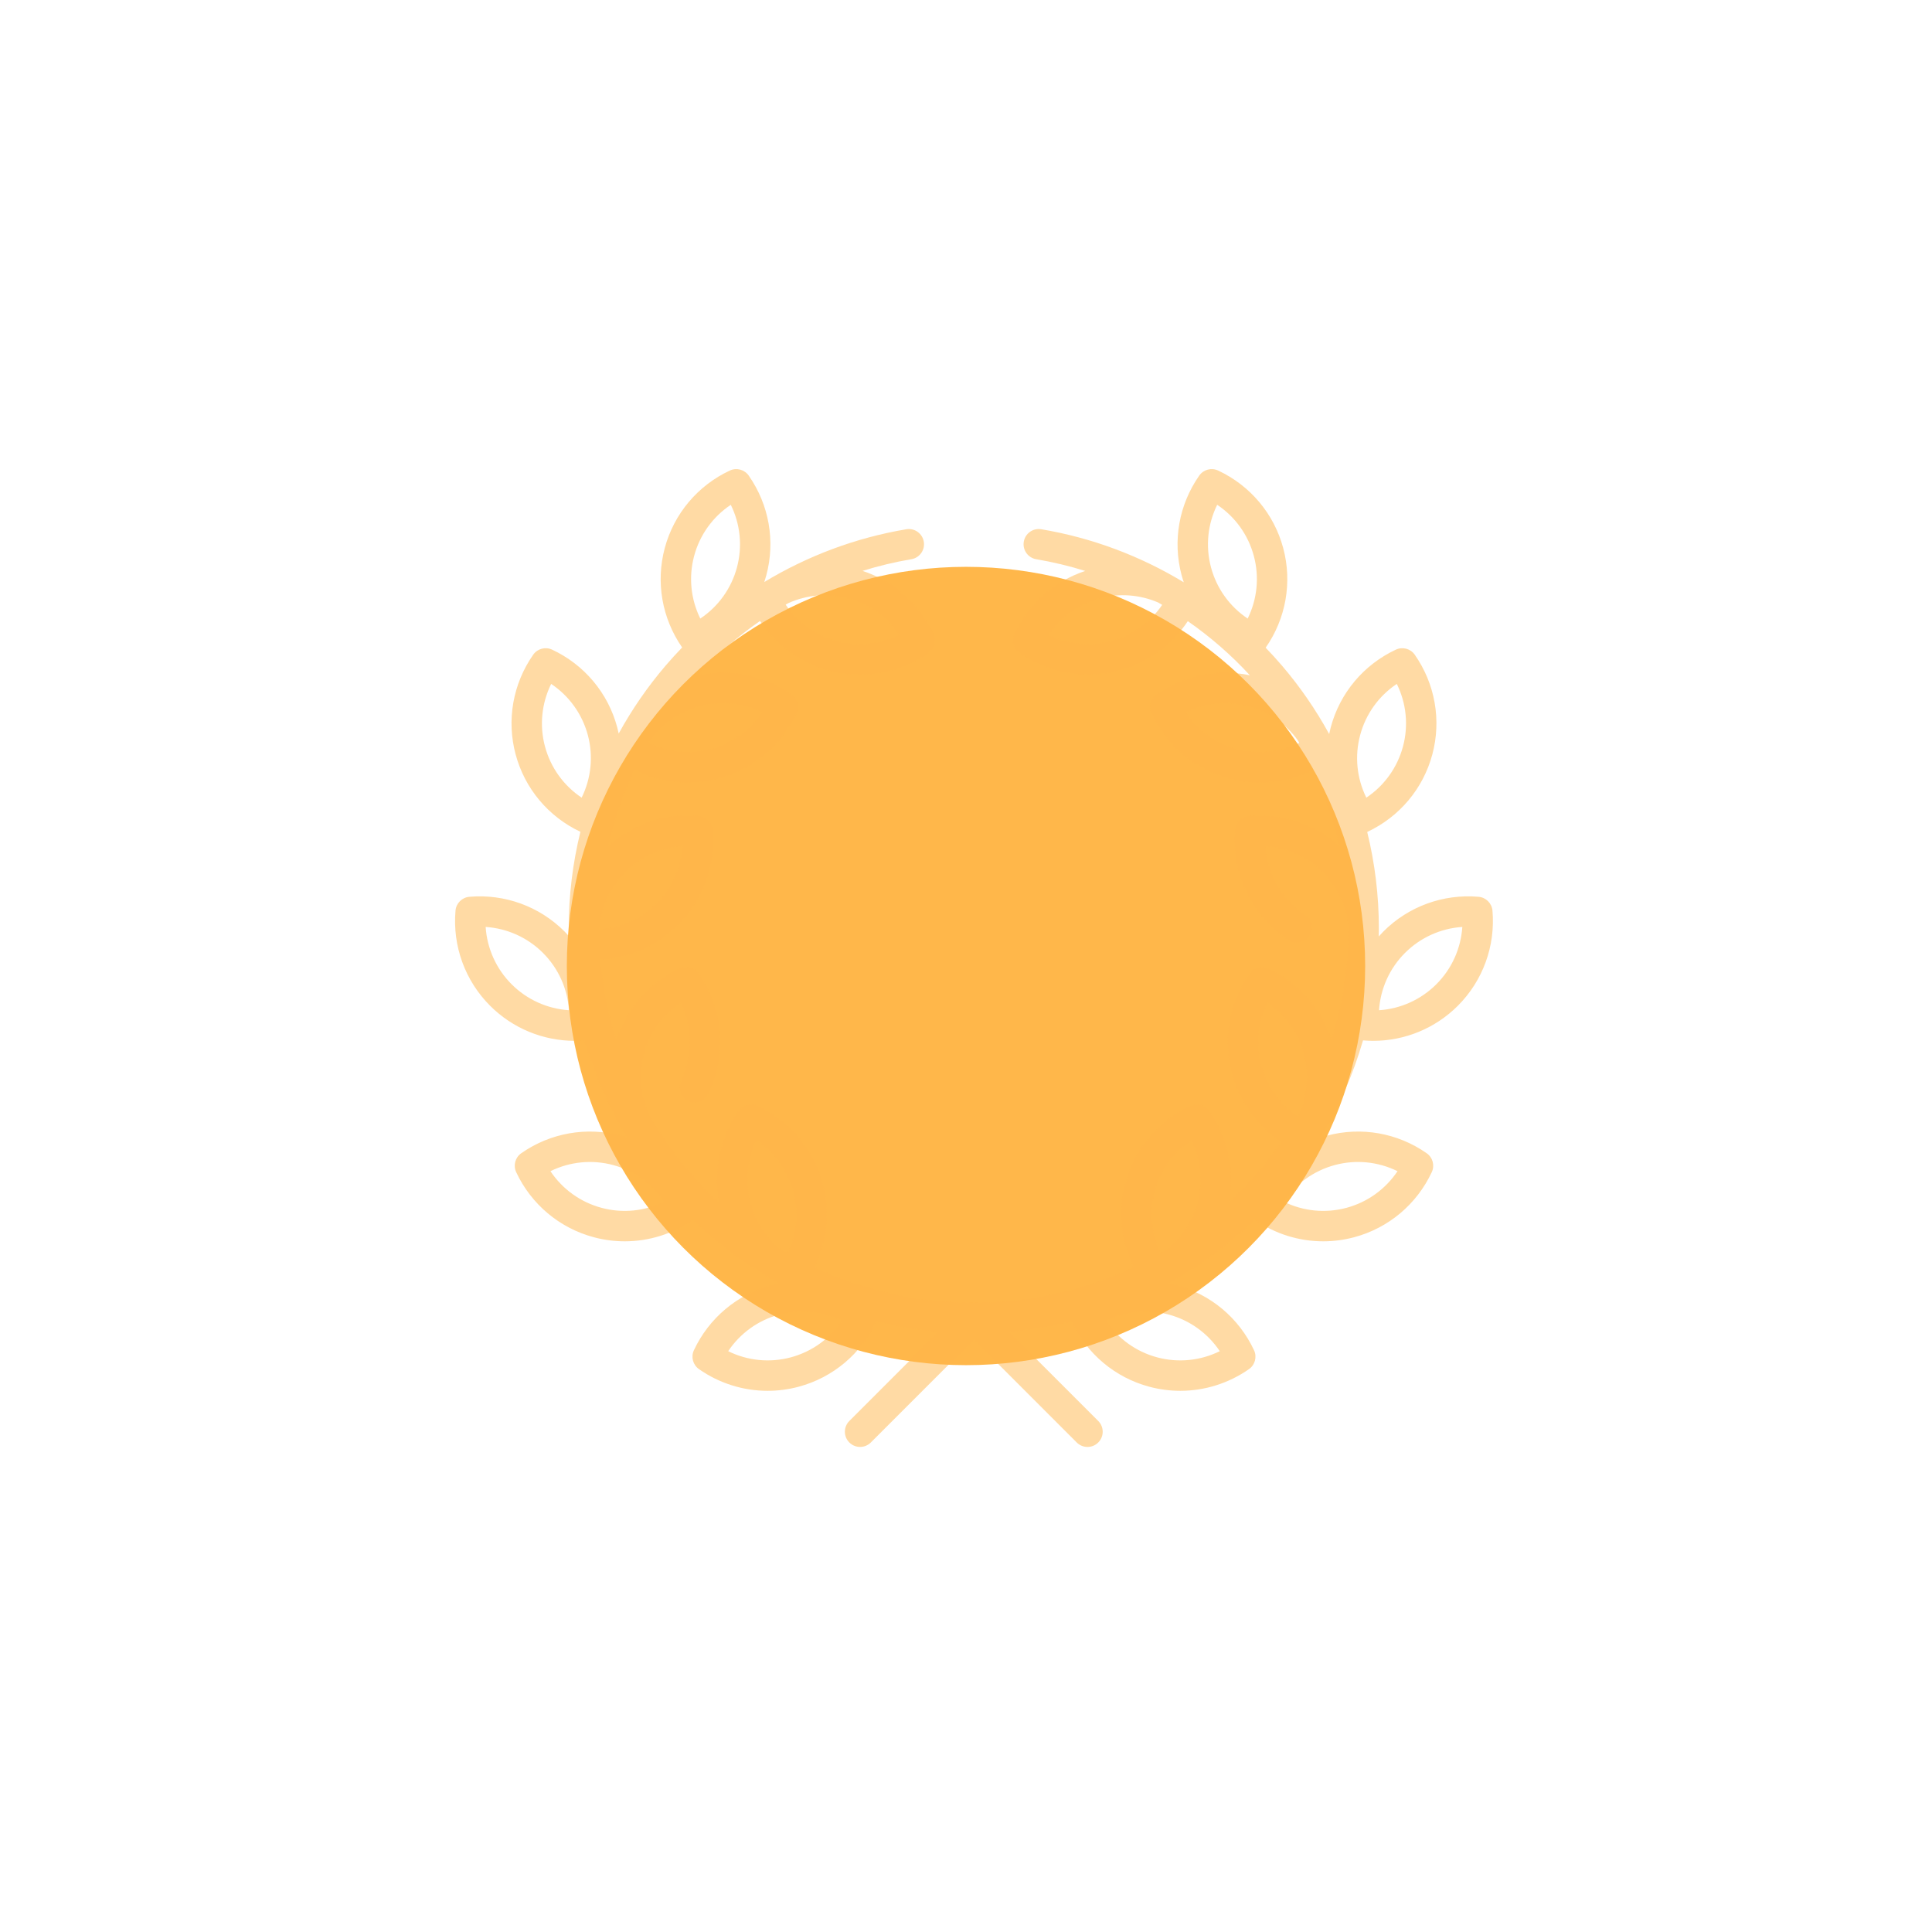 <svg width="121" height="121" viewBox="0 0 121 121" fill="none" xmlns="http://www.w3.org/2000/svg">
<g filter="url(#filter0_f_1_1185)">
<circle cx="60.5" cy="60.5" r="25" fill="#FFB74A"/>
</g>
<g clip-path="url(#clip0_1_1185)">
<path d="M86.001 65.187C87.986 65.187 89.889 64.405 91.304 62.991C92.873 61.421 93.663 59.25 93.472 57.033C93.432 56.572 93.066 56.206 92.605 56.166C90.389 55.975 88.217 56.764 86.647 58.334C86.545 58.437 86.446 58.542 86.35 58.649C86.354 58.477 86.357 58.304 86.357 58.13C86.357 56.086 86.108 54.063 85.628 52.105C85.629 52.104 85.63 52.104 85.631 52.103C87.647 51.161 89.133 49.391 89.707 47.247C90.281 45.103 89.88 42.828 88.605 41.004C88.34 40.624 87.841 40.491 87.422 40.687C85.406 41.629 83.92 43.399 83.346 45.543C83.308 45.685 83.275 45.829 83.245 45.972C82.413 44.453 81.423 43.013 80.283 41.681C79.955 41.298 79.616 40.927 79.267 40.566C80.54 38.742 80.941 36.468 80.367 34.326C79.792 32.182 78.306 30.412 76.291 29.47C75.872 29.274 75.372 29.407 75.107 29.787C73.833 31.61 73.431 33.886 74.005 36.03C74.045 36.178 74.09 36.324 74.139 36.469C71.415 34.818 68.389 33.68 65.216 33.147C64.696 33.059 64.206 33.409 64.119 33.928C64.031 34.446 64.381 34.937 64.9 35.024C65.941 35.2 66.966 35.446 67.967 35.758C66.013 36.406 64.412 37.825 63.532 39.707C63.336 40.126 63.47 40.625 63.849 40.89C65.128 41.784 66.628 42.248 68.15 42.248C68.799 42.248 69.452 42.164 70.093 41.992C71.869 41.516 73.387 40.413 74.392 38.903C75.8 39.882 77.105 41.017 78.278 42.292C76.255 41.868 74.148 42.295 72.438 43.49C72.058 43.755 71.925 44.255 72.121 44.674C73.063 46.69 74.833 48.175 76.977 48.749C77.618 48.921 78.27 49.006 78.919 49.006C80.071 49.006 81.211 48.739 82.251 48.222C82.962 49.744 83.509 51.34 83.879 52.981C82.34 51.604 80.302 50.923 78.227 51.102C77.766 51.142 77.4 51.508 77.36 51.969C77.168 54.185 77.958 56.357 79.528 57.926C79.881 58.28 80.269 58.598 80.682 58.873C81.12 59.164 81.711 59.045 82.002 58.607C82.293 58.169 82.175 57.578 81.737 57.287C81.429 57.082 81.138 56.844 80.874 56.58C79.907 55.612 79.336 54.338 79.248 52.99C80.596 53.078 81.87 53.649 82.838 54.616C83.772 55.55 84.334 56.771 84.452 58.067C84.452 58.088 84.452 58.109 84.452 58.13C84.452 60.56 84.081 62.905 83.392 65.112C82.748 63.147 81.324 61.535 79.434 60.652C79.015 60.456 78.516 60.59 78.25 60.969C76.976 62.793 76.574 65.068 77.149 67.212C77.626 68.992 78.732 70.513 80.247 71.517C79.286 72.895 78.182 74.166 76.955 75.307C77.341 73.319 76.909 71.258 75.737 69.58C75.472 69.201 74.972 69.067 74.553 69.263C72.537 70.205 71.052 71.975 70.477 74.119C70.004 75.884 70.194 77.737 70.986 79.355C67.951 80.79 64.562 81.595 60.988 81.595C57.42 81.595 54.037 80.793 51.006 79.362C51.803 77.743 51.996 75.887 51.522 74.119C50.948 71.975 49.462 70.205 47.447 69.263C47.028 69.067 46.528 69.201 46.263 69.58C45.085 71.266 44.655 73.337 45.049 75.334C43.379 73.785 41.934 71.997 40.77 70.025C40.129 68.79 39.965 67.36 40.329 66.001C40.683 64.679 41.502 63.548 42.625 62.798C43.222 64.009 43.365 65.398 43.011 66.719C42.922 67.051 42.803 67.375 42.657 67.683C42.431 68.157 42.632 68.725 43.107 68.952C43.582 69.177 44.15 68.976 44.376 68.501C44.572 68.09 44.732 67.656 44.851 67.212C45.425 65.068 45.023 62.793 43.749 60.969C43.484 60.59 42.984 60.456 42.565 60.652C40.663 61.541 39.234 63.167 38.596 65.149C38.09 63.536 37.754 61.849 37.608 60.108C39.432 60.002 41.162 59.236 42.472 57.926C44.041 56.357 44.831 54.185 44.639 51.968C44.599 51.508 44.234 51.142 43.773 51.102C41.683 50.922 39.634 51.614 38.091 53.008C38.462 51.354 39.012 49.746 39.729 48.212C40.775 48.735 41.921 49.006 43.08 49.006C43.729 49.006 44.382 48.921 45.023 48.749C47.167 48.175 48.937 46.69 49.879 44.674C50.075 44.255 49.941 43.755 49.562 43.49C47.843 42.289 45.724 41.864 43.692 42.299C44.871 41.016 46.183 39.875 47.6 38.891C48.605 40.407 50.126 41.515 51.907 41.992C52.548 42.164 53.2 42.248 53.85 42.248C55.371 42.248 56.872 41.784 58.15 40.89C58.529 40.625 58.663 40.126 58.467 39.707C57.586 37.821 55.98 36.4 54.022 35.754C55.019 35.444 56.039 35.199 57.076 35.024C57.595 34.937 57.945 34.446 57.857 33.928C57.77 33.409 57.279 33.059 56.761 33.147C53.599 33.678 50.583 34.81 47.868 36.451C47.913 36.312 47.956 36.172 47.994 36.03C48.568 33.886 48.167 31.611 46.892 29.787C46.627 29.407 46.128 29.274 45.709 29.47C43.693 30.412 42.208 32.182 41.633 34.326C41.061 36.463 41.458 38.73 42.723 40.551C42.369 40.917 42.025 41.293 41.693 41.681C40.561 43.004 39.577 44.432 38.749 45.941C38.721 45.808 38.689 45.675 38.654 45.543C38.079 43.399 36.594 41.629 34.578 40.687C34.159 40.491 33.66 40.624 33.394 41.004C32.12 42.828 31.718 45.103 32.293 47.247C32.865 49.385 34.344 51.15 36.35 52.094C35.869 54.056 35.619 56.082 35.619 58.13C35.619 58.295 35.623 58.459 35.626 58.623C35.537 58.525 35.446 58.428 35.352 58.334C33.783 56.765 31.611 55.975 29.395 56.166C28.933 56.206 28.568 56.572 28.528 57.033C28.336 59.25 29.126 61.421 30.696 62.991C32.11 64.405 34.014 65.187 35.999 65.187C36.202 65.187 36.407 65.178 36.611 65.161C37.235 67.319 38.137 69.36 39.277 71.241C39.149 71.199 39.02 71.16 38.889 71.125C36.745 70.551 34.469 70.952 32.645 72.227C32.266 72.492 32.132 72.991 32.328 73.411C33.27 75.426 35.041 76.912 37.184 77.486C37.825 77.658 38.478 77.743 39.127 77.743C40.64 77.743 42.132 77.283 43.405 76.4C45.016 77.951 46.831 79.291 48.805 80.377C48.641 80.409 48.478 80.445 48.315 80.489C46.172 81.063 44.402 82.549 43.459 84.564C43.263 84.984 43.397 85.483 43.777 85.748C45.055 86.642 46.556 87.106 48.077 87.106C48.726 87.106 49.379 87.021 50.02 86.85C52.164 86.275 53.934 84.79 54.876 82.774C54.879 82.768 54.881 82.761 54.884 82.755C56.15 83.069 57.453 83.287 58.786 83.402L53.193 88.995C52.821 89.367 52.821 89.97 53.193 90.342C53.565 90.713 54.168 90.713 54.539 90.342L60.988 83.893L67.436 90.342C67.622 90.528 67.865 90.621 68.109 90.621C68.353 90.621 68.597 90.528 68.782 90.342C69.154 89.97 69.154 89.367 68.782 88.995L63.19 83.402C64.529 83.287 65.84 83.067 67.113 82.75C67.116 82.758 67.119 82.766 67.123 82.774C68.065 84.79 69.835 86.275 71.979 86.85C72.62 87.021 73.272 87.106 73.922 87.106C75.443 87.106 76.944 86.641 78.222 85.748C78.602 85.483 78.735 84.984 78.539 84.564C77.597 82.549 75.827 81.063 73.683 80.489C73.515 80.444 73.345 80.407 73.176 80.374C75.152 79.286 76.968 77.944 78.58 76.39C79.856 77.28 81.354 77.743 82.872 77.743C83.521 77.743 84.174 77.658 84.815 77.486C86.959 76.912 88.728 75.426 89.671 73.411C89.867 72.991 89.733 72.492 89.353 72.227C87.529 70.952 85.254 70.551 83.11 71.125C82.969 71.163 82.83 71.205 82.692 71.251C83.836 69.366 84.74 67.322 85.365 65.16C85.578 65.177 85.79 65.187 86.001 65.187ZM87.994 59.681C88.962 58.713 90.236 58.143 91.584 58.054C91.495 59.402 90.925 60.676 89.957 61.644C88.99 62.611 87.715 63.182 86.368 63.27C86.456 61.923 87.026 60.648 87.994 59.681ZM85.186 46.036C85.54 44.714 86.358 43.583 87.481 42.833C88.079 44.044 88.222 45.433 87.868 46.754C87.513 48.076 86.695 49.207 85.572 49.958C84.975 48.746 84.831 47.357 85.186 46.036ZM34.132 46.754C33.778 45.433 33.922 44.044 34.519 42.833C35.642 43.583 36.46 44.714 36.815 46.035C37.169 47.357 37.025 48.746 36.428 49.957C35.305 49.207 34.486 48.076 34.132 46.754ZM32.042 61.644C31.075 60.677 30.505 59.402 30.416 58.054C31.764 58.143 33.039 58.713 34.006 59.681C34.973 60.648 35.544 61.923 35.632 63.27C34.285 63.182 33.01 62.611 32.042 61.644ZM42.751 52.99C42.663 54.338 42.093 55.612 41.125 56.58C40.158 57.547 38.883 58.118 37.536 58.206C37.624 56.858 38.194 55.584 39.162 54.616C40.129 53.649 41.404 53.078 42.751 52.99ZM47.734 44.614C46.983 45.737 45.852 46.556 44.531 46.91C43.209 47.264 41.82 47.121 40.609 46.523C41.359 45.401 42.49 44.582 43.812 44.228C45.133 43.873 46.522 44.017 47.734 44.614ZM53.119 37.47C54.44 37.824 55.572 38.643 56.322 39.766C55.111 40.363 53.721 40.506 52.4 40.152C51.084 39.8 49.957 38.986 49.207 37.871C49.26 37.84 49.312 37.809 49.365 37.778C50.536 37.248 51.858 37.132 53.119 37.47ZM43.473 34.819C43.827 33.497 44.646 32.365 45.769 31.616C46.366 32.827 46.509 34.216 46.155 35.537C45.801 36.859 44.982 37.99 43.859 38.74C43.262 37.529 43.119 36.14 43.473 34.819ZM37.678 75.647C36.356 75.293 35.224 74.474 34.474 73.351C35.686 72.754 37.075 72.611 38.396 72.965C39.718 73.319 40.849 74.137 41.599 75.26C40.388 75.858 38.999 76.001 37.678 75.647ZM49.528 85.01C48.206 85.364 46.817 85.221 45.606 84.624C46.356 83.501 47.487 82.682 48.809 82.328C50.131 81.974 51.52 82.117 52.731 82.715C51.981 83.837 50.849 84.656 49.528 85.01ZM76.394 84.624C75.183 85.221 73.794 85.364 72.472 85.01C71.151 84.656 70.019 83.837 69.269 82.714C70.48 82.117 71.869 81.974 73.191 82.328C74.513 82.682 75.644 83.501 76.394 84.624ZM72.317 74.612C72.671 73.29 73.49 72.159 74.612 71.409C75.21 72.62 75.353 74.009 74.999 75.331C74.699 76.449 74.066 77.43 73.199 78.16C73.025 78.266 72.851 78.37 72.674 78.472C72.102 77.275 71.969 75.911 72.317 74.612ZM47.001 75.331C46.647 74.009 46.79 72.62 47.388 71.409C48.51 72.159 49.329 73.29 49.683 74.612C50.032 75.915 49.897 77.284 49.321 78.483C49.167 78.394 49.015 78.304 48.864 78.212C47.964 77.477 47.308 76.476 47.001 75.331ZM76.232 31.615C77.355 32.365 78.173 33.497 78.527 34.819C78.882 36.14 78.738 37.529 78.141 38.74C77.018 37.99 76.199 36.859 75.845 35.537C75.491 34.215 75.634 32.827 76.232 31.615ZM69.6 40.152C68.278 40.507 66.889 40.363 65.678 39.766C66.428 38.643 67.56 37.824 68.881 37.47C70.105 37.142 71.386 37.241 72.53 37.732C72.616 37.78 72.701 37.83 72.787 37.88C72.037 38.991 70.912 39.801 69.6 40.152ZM77.47 46.91C76.148 46.556 75.017 45.737 74.266 44.614C75.478 44.017 76.867 43.874 78.188 44.228C79.449 44.565 80.535 45.326 81.284 46.37C81.315 46.423 81.345 46.477 81.376 46.531C80.168 47.122 78.786 47.263 77.47 46.91ZM78.989 66.719C78.634 65.398 78.778 64.009 79.375 62.798C80.498 63.548 81.317 64.679 81.671 66.001C82.011 67.272 81.89 68.605 81.349 69.783C81.324 69.827 81.298 69.87 81.272 69.914C80.156 69.164 79.341 68.036 78.989 66.719ZM83.604 72.965C84.925 72.61 86.314 72.754 87.526 73.351C86.775 74.474 85.644 75.293 84.323 75.647C83.001 76.001 81.612 75.858 80.401 75.26C81.151 74.137 82.282 73.319 83.604 72.965Z" fill="#FFB74A" fill-opacity="0.5"/>
</g>
<defs>
<filter id="filter0_f_1_1185" x="0.5" y="0.5" width="120" height="120" filterUnits="userSpaceOnUse" color-interpolation-filters="sRGB">
<feFlood flood-opacity="0" result="BackgroundImageFix"/>
<feBlend mode="normal" in="SourceGraphic" in2="BackgroundImageFix" result="shape"/>
<feGaussianBlur stdDeviation="17.5" result="effect1_foregroundBlur_1_1185"/>
</filter>
<clipPath id="clip0_1_1185">
<rect width="65" height="65" fill="white" transform="translate(28.5 27.5)"/>
</clipPath>
</defs>
</svg>

